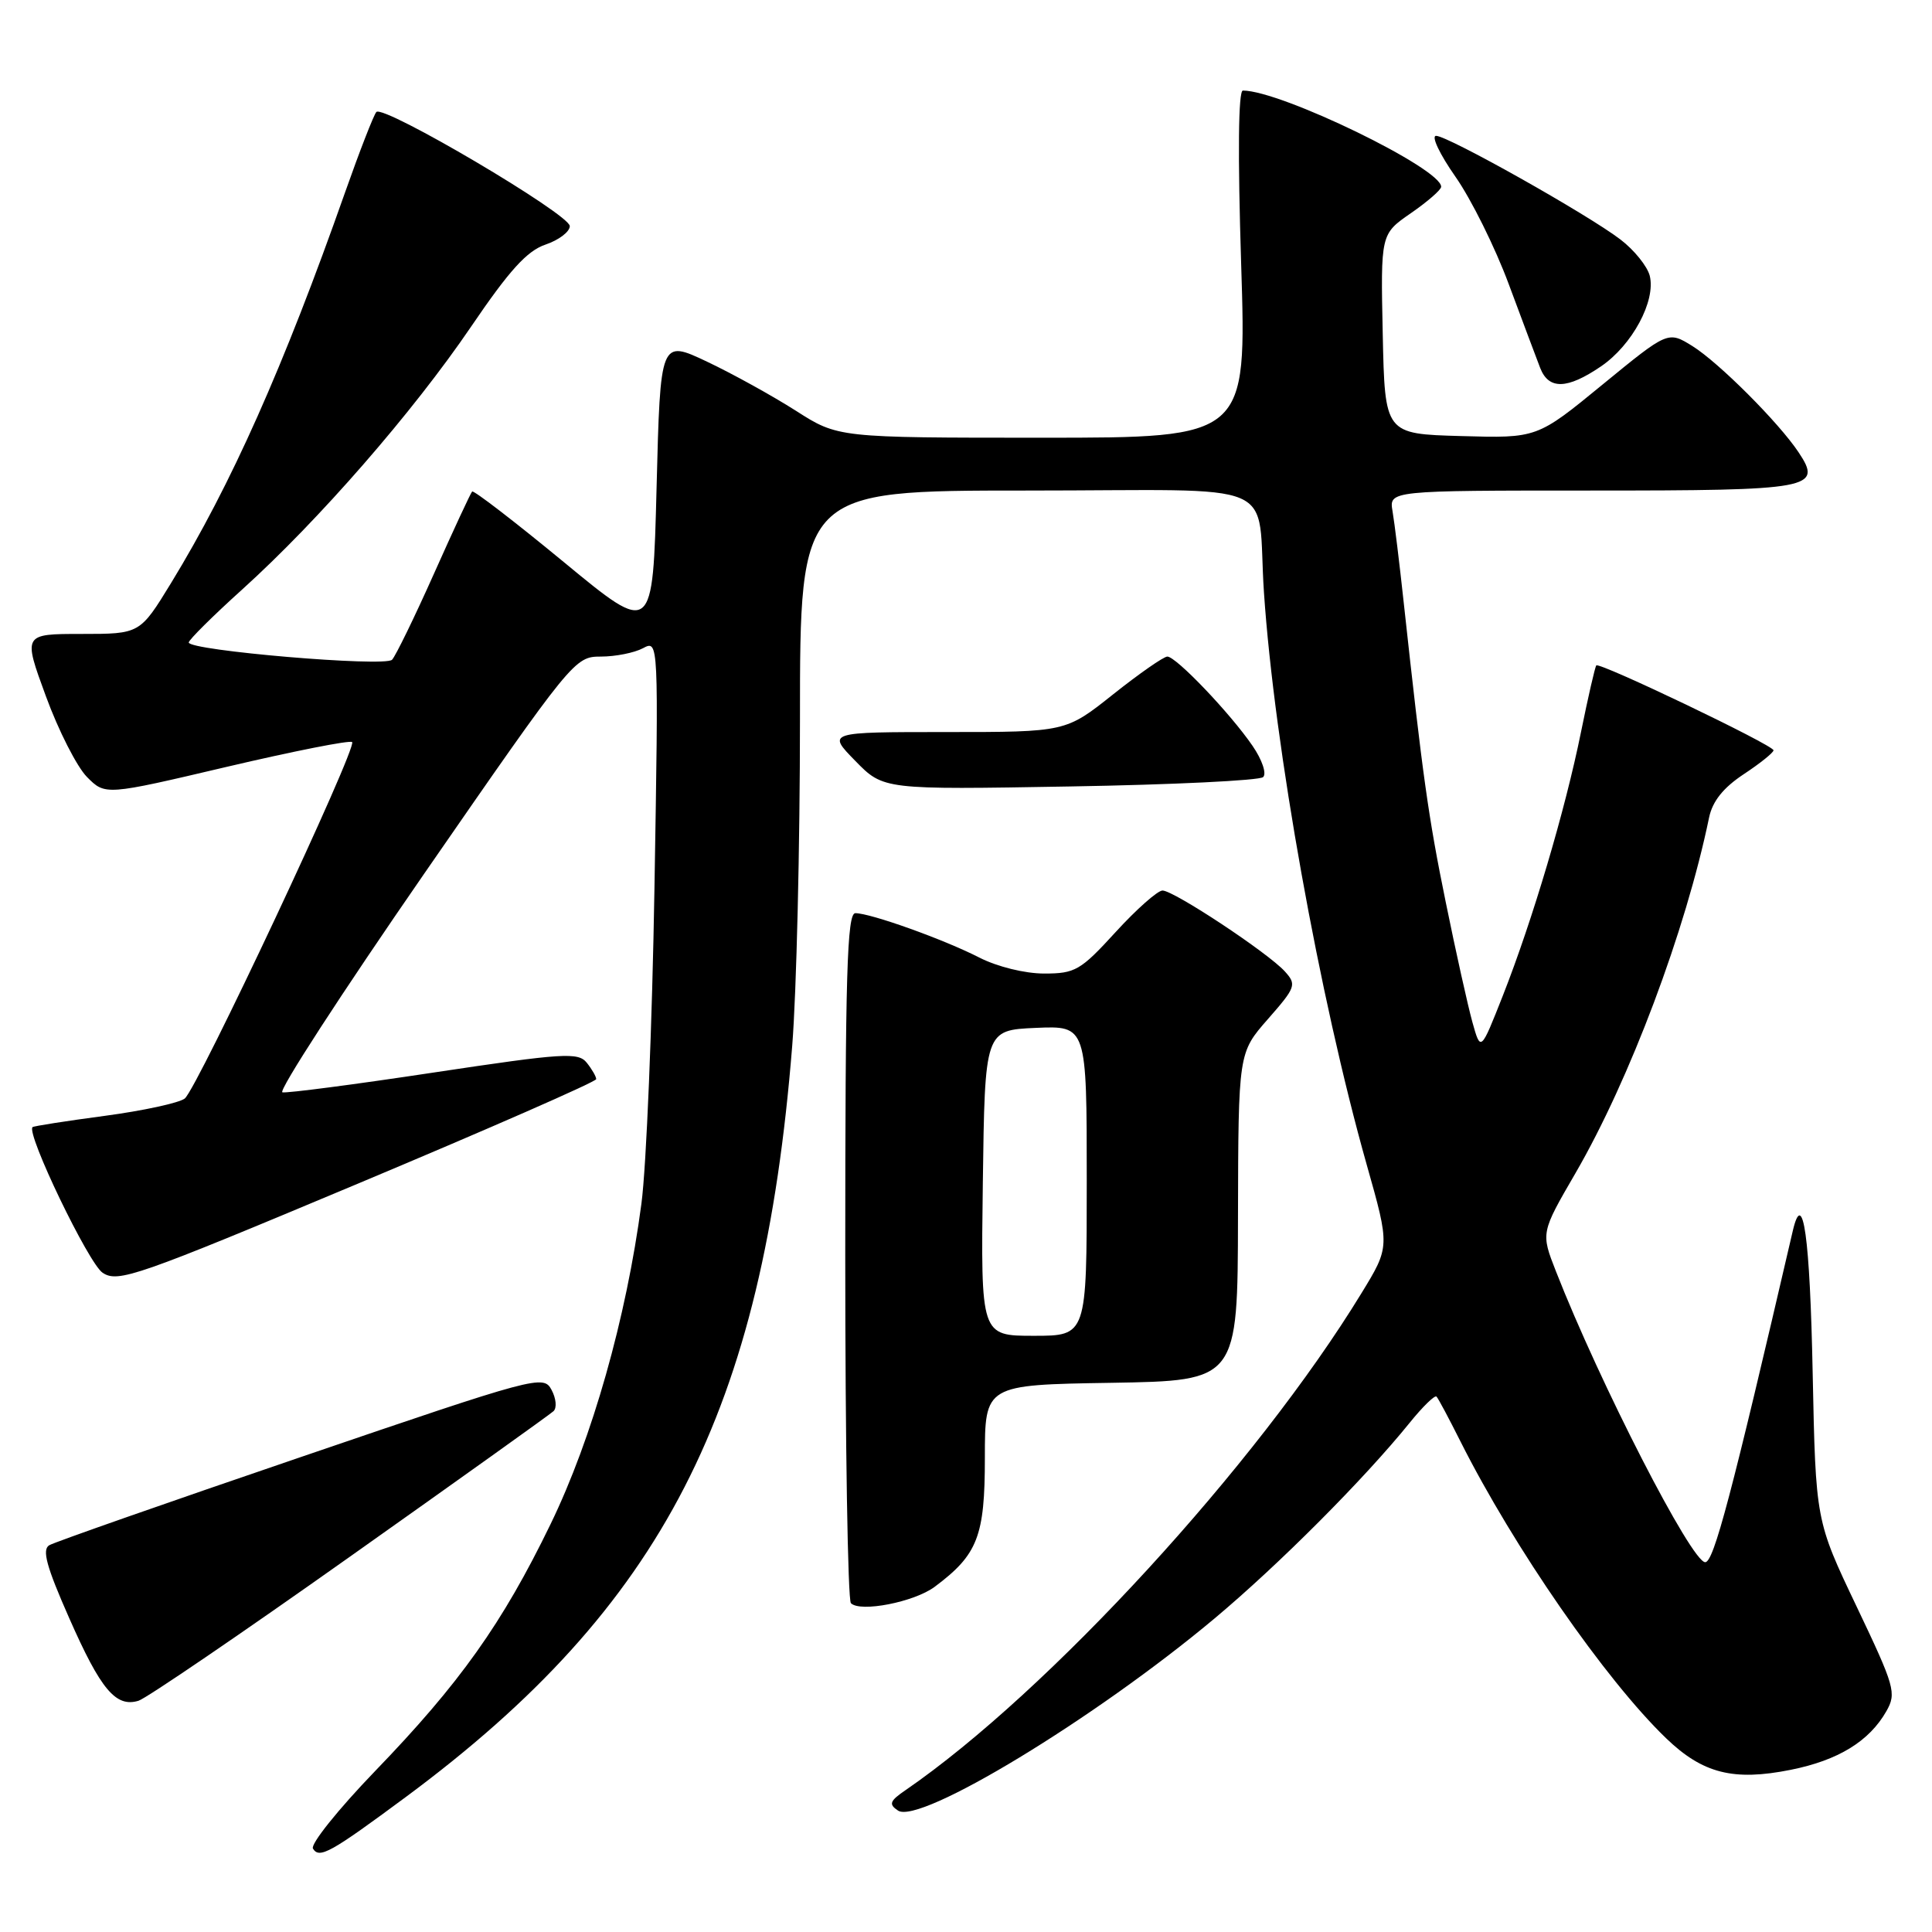 <?xml version="1.0" encoding="UTF-8" standalone="no"?>
<!DOCTYPE svg PUBLIC "-//W3C//DTD SVG 1.1//EN" "http://www.w3.org/Graphics/SVG/1.1/DTD/svg11.dtd" >
<svg xmlns="http://www.w3.org/2000/svg" xmlns:xlink="http://www.w3.org/1999/xlink" version="1.1" viewBox="0 0 256 256">
 <g >
 <path fill="currentColor"
d=" M 53.83 238.07 C 87.83 212.86 101.10 187.05 104.97 138.60 C 105.54 131.51 106.00 112.05 106.00 95.35 C 106.00 65.00 106.00 65.00 135.98 65.00 C 170.62 65.00 166.46 63.22 167.48 78.50 C 168.85 98.86 174.83 132.18 181.10 154.34 C 184.17 165.19 184.17 165.19 180.41 171.34 C 166.52 194.10 138.88 224.22 119.98 237.21 C 117.89 238.64 117.73 239.07 118.99 239.91 C 121.84 241.83 145.16 227.67 160.94 214.45 C 169.49 207.29 180.74 196.00 186.76 188.56 C 188.51 186.39 190.13 184.81 190.35 185.06 C 190.58 185.30 192.00 187.97 193.52 191.00 C 200.58 205.04 212.73 222.59 220.77 230.33 C 225.62 235.00 229.69 236.03 237.28 234.51 C 243.58 233.25 247.69 230.72 249.95 226.75 C 251.32 224.34 251.08 223.51 246.00 212.85 C 240.59 201.50 240.59 201.50 240.19 182.00 C 239.83 163.90 238.91 157.29 237.55 163.11 C 229.41 198.18 227.08 207.00 225.95 207.00 C 224.14 207.00 211.99 183.33 206.16 168.43 C 204.17 163.35 204.17 163.35 208.77 155.43 C 215.95 143.05 223.36 123.33 226.46 108.34 C 226.91 106.17 228.34 104.38 231.06 102.58 C 233.23 101.15 235.00 99.72 235.00 99.42 C 235.00 98.74 211.95 87.71 211.52 88.17 C 211.35 88.35 210.44 92.33 209.49 97.00 C 207.40 107.35 203.07 121.93 199.13 131.94 C 196.20 139.37 196.20 139.37 195.10 135.44 C 194.50 133.27 192.90 126.10 191.56 119.50 C 189.26 108.25 188.51 102.86 185.99 79.75 C 185.44 74.66 184.78 69.26 184.52 67.75 C 184.05 65.00 184.05 65.00 210.90 65.00 C 240.16 65.00 241.53 64.75 238.32 59.93 C 235.70 55.99 227.75 48.04 224.26 45.86 C 221.02 43.85 221.02 43.85 212.34 50.96 C 203.67 58.07 203.67 58.07 193.59 57.78 C 183.50 57.50 183.50 57.50 183.22 44.26 C 182.94 31.02 182.94 31.02 186.93 28.26 C 189.13 26.74 190.94 25.17 190.96 24.76 C 191.08 22.37 169.74 12.00 164.69 12.00 C 164.08 12.00 164.00 20.45 164.46 35.00 C 165.19 58.00 165.19 58.00 138.11 58.00 C 111.04 58.00 111.04 58.00 105.45 54.42 C 102.37 52.46 97.08 49.53 93.68 47.92 C 87.50 45.00 87.50 45.00 87.00 64.60 C 86.50 84.21 86.50 84.21 74.71 74.48 C 68.22 69.13 62.75 64.92 62.56 65.13 C 62.36 65.33 60.09 70.22 57.51 76.00 C 54.93 81.78 52.43 86.91 51.95 87.42 C 50.99 88.41 24.99 86.20 25.01 85.13 C 25.02 84.78 28.20 81.62 32.09 78.11 C 42.25 68.93 54.71 54.62 62.41 43.30 C 67.49 35.82 69.83 33.24 72.28 32.41 C 74.05 31.81 75.50 30.71 75.50 29.96 C 75.50 28.40 50.83 13.84 49.87 14.84 C 49.53 15.20 47.66 20.00 45.72 25.50 C 37.57 48.64 30.62 64.24 22.67 77.25 C 18.54 84.00 18.54 84.00 10.80 84.00 C 3.05 84.00 3.05 84.00 6.08 92.25 C 7.74 96.79 10.19 101.60 11.52 102.95 C 13.95 105.40 13.95 105.40 30.05 101.61 C 38.91 99.53 46.38 98.05 46.66 98.33 C 47.37 99.04 26.13 144.26 24.48 145.56 C 23.74 146.14 18.96 147.18 13.85 147.86 C 8.75 148.54 4.46 149.21 4.31 149.35 C 3.46 150.21 11.75 167.44 13.60 168.65 C 15.64 170.00 18.08 169.15 47.40 156.85 C 64.78 149.56 79.00 143.33 79.00 142.99 C 79.00 142.66 78.44 141.68 77.75 140.82 C 76.62 139.40 74.65 139.53 57.50 142.11 C 47.05 143.69 38.01 144.87 37.42 144.74 C 36.82 144.61 45.29 131.56 56.22 115.75 C 75.89 87.32 76.15 87.00 79.62 87.00 C 81.55 87.00 84.06 86.50 85.20 85.89 C 87.27 84.79 87.27 84.79 86.72 117.64 C 86.42 135.71 85.65 154.55 84.99 159.50 C 82.99 174.63 78.47 190.60 72.95 201.96 C 66.57 215.12 60.92 223.06 49.69 234.69 C 44.81 239.75 41.11 244.37 41.47 244.95 C 42.32 246.33 43.80 245.50 53.83 238.07 Z  M 46.35 206.28 C 60.73 196.10 72.88 187.42 73.34 186.99 C 73.81 186.56 73.69 185.29 73.08 184.16 C 72.01 182.15 71.15 182.38 39.91 193.05 C 22.26 199.07 7.25 204.33 6.53 204.75 C 5.54 205.33 6.15 207.58 9.18 214.43 C 13.35 223.89 15.35 226.27 18.35 225.36 C 19.37 225.05 31.97 216.47 46.35 206.28 Z  M 123.85 210.26 C 129.56 206.00 130.50 203.57 130.50 193.17 C 130.50 183.50 130.50 183.50 147.25 183.23 C 164.00 182.95 164.00 182.95 164.04 161.23 C 164.09 139.50 164.09 139.50 168.00 135.04 C 171.71 130.81 171.83 130.47 170.25 128.72 C 168.01 126.25 155.54 118.00 154.04 118.00 C 153.39 118.00 150.59 120.48 147.83 123.50 C 143.18 128.59 142.47 129.00 138.36 129.00 C 135.81 129.00 132.15 128.10 129.76 126.88 C 125.03 124.46 115.35 121.00 113.34 121.00 C 112.24 121.00 112.00 129.05 112.00 166.33 C 112.00 191.27 112.34 212.01 112.75 212.43 C 113.99 213.68 121.14 212.28 123.85 210.26 Z  M 167.37 102.97 C 167.86 102.52 167.24 100.68 165.97 98.83 C 163.02 94.52 155.84 87.00 154.68 87.00 C 154.19 87.00 150.96 89.25 147.50 92.00 C 141.22 97.00 141.22 97.00 125.41 97.00 C 109.59 97.00 109.59 97.00 113.33 100.82 C 117.06 104.64 117.06 104.64 141.78 104.21 C 155.38 103.98 166.89 103.42 167.37 102.97 Z  M 212.12 48.56 C 216.27 45.75 219.43 39.87 218.60 36.54 C 218.28 35.29 216.54 33.12 214.71 31.73 C 210.34 28.39 191.85 18.00 190.29 18.00 C 189.61 18.00 190.77 20.44 192.85 23.41 C 194.94 26.39 198.12 32.80 199.92 37.66 C 201.73 42.52 203.60 47.51 204.08 48.75 C 205.21 51.66 207.65 51.60 212.12 48.56 Z  M 130.23 156.75 C 130.50 136.50 130.50 136.50 137.25 136.20 C 144.00 135.91 144.00 135.91 144.00 156.45 C 144.00 177.00 144.00 177.00 136.98 177.00 C 129.96 177.00 129.96 177.00 130.23 156.75 Z "/>
</g>
</svg>